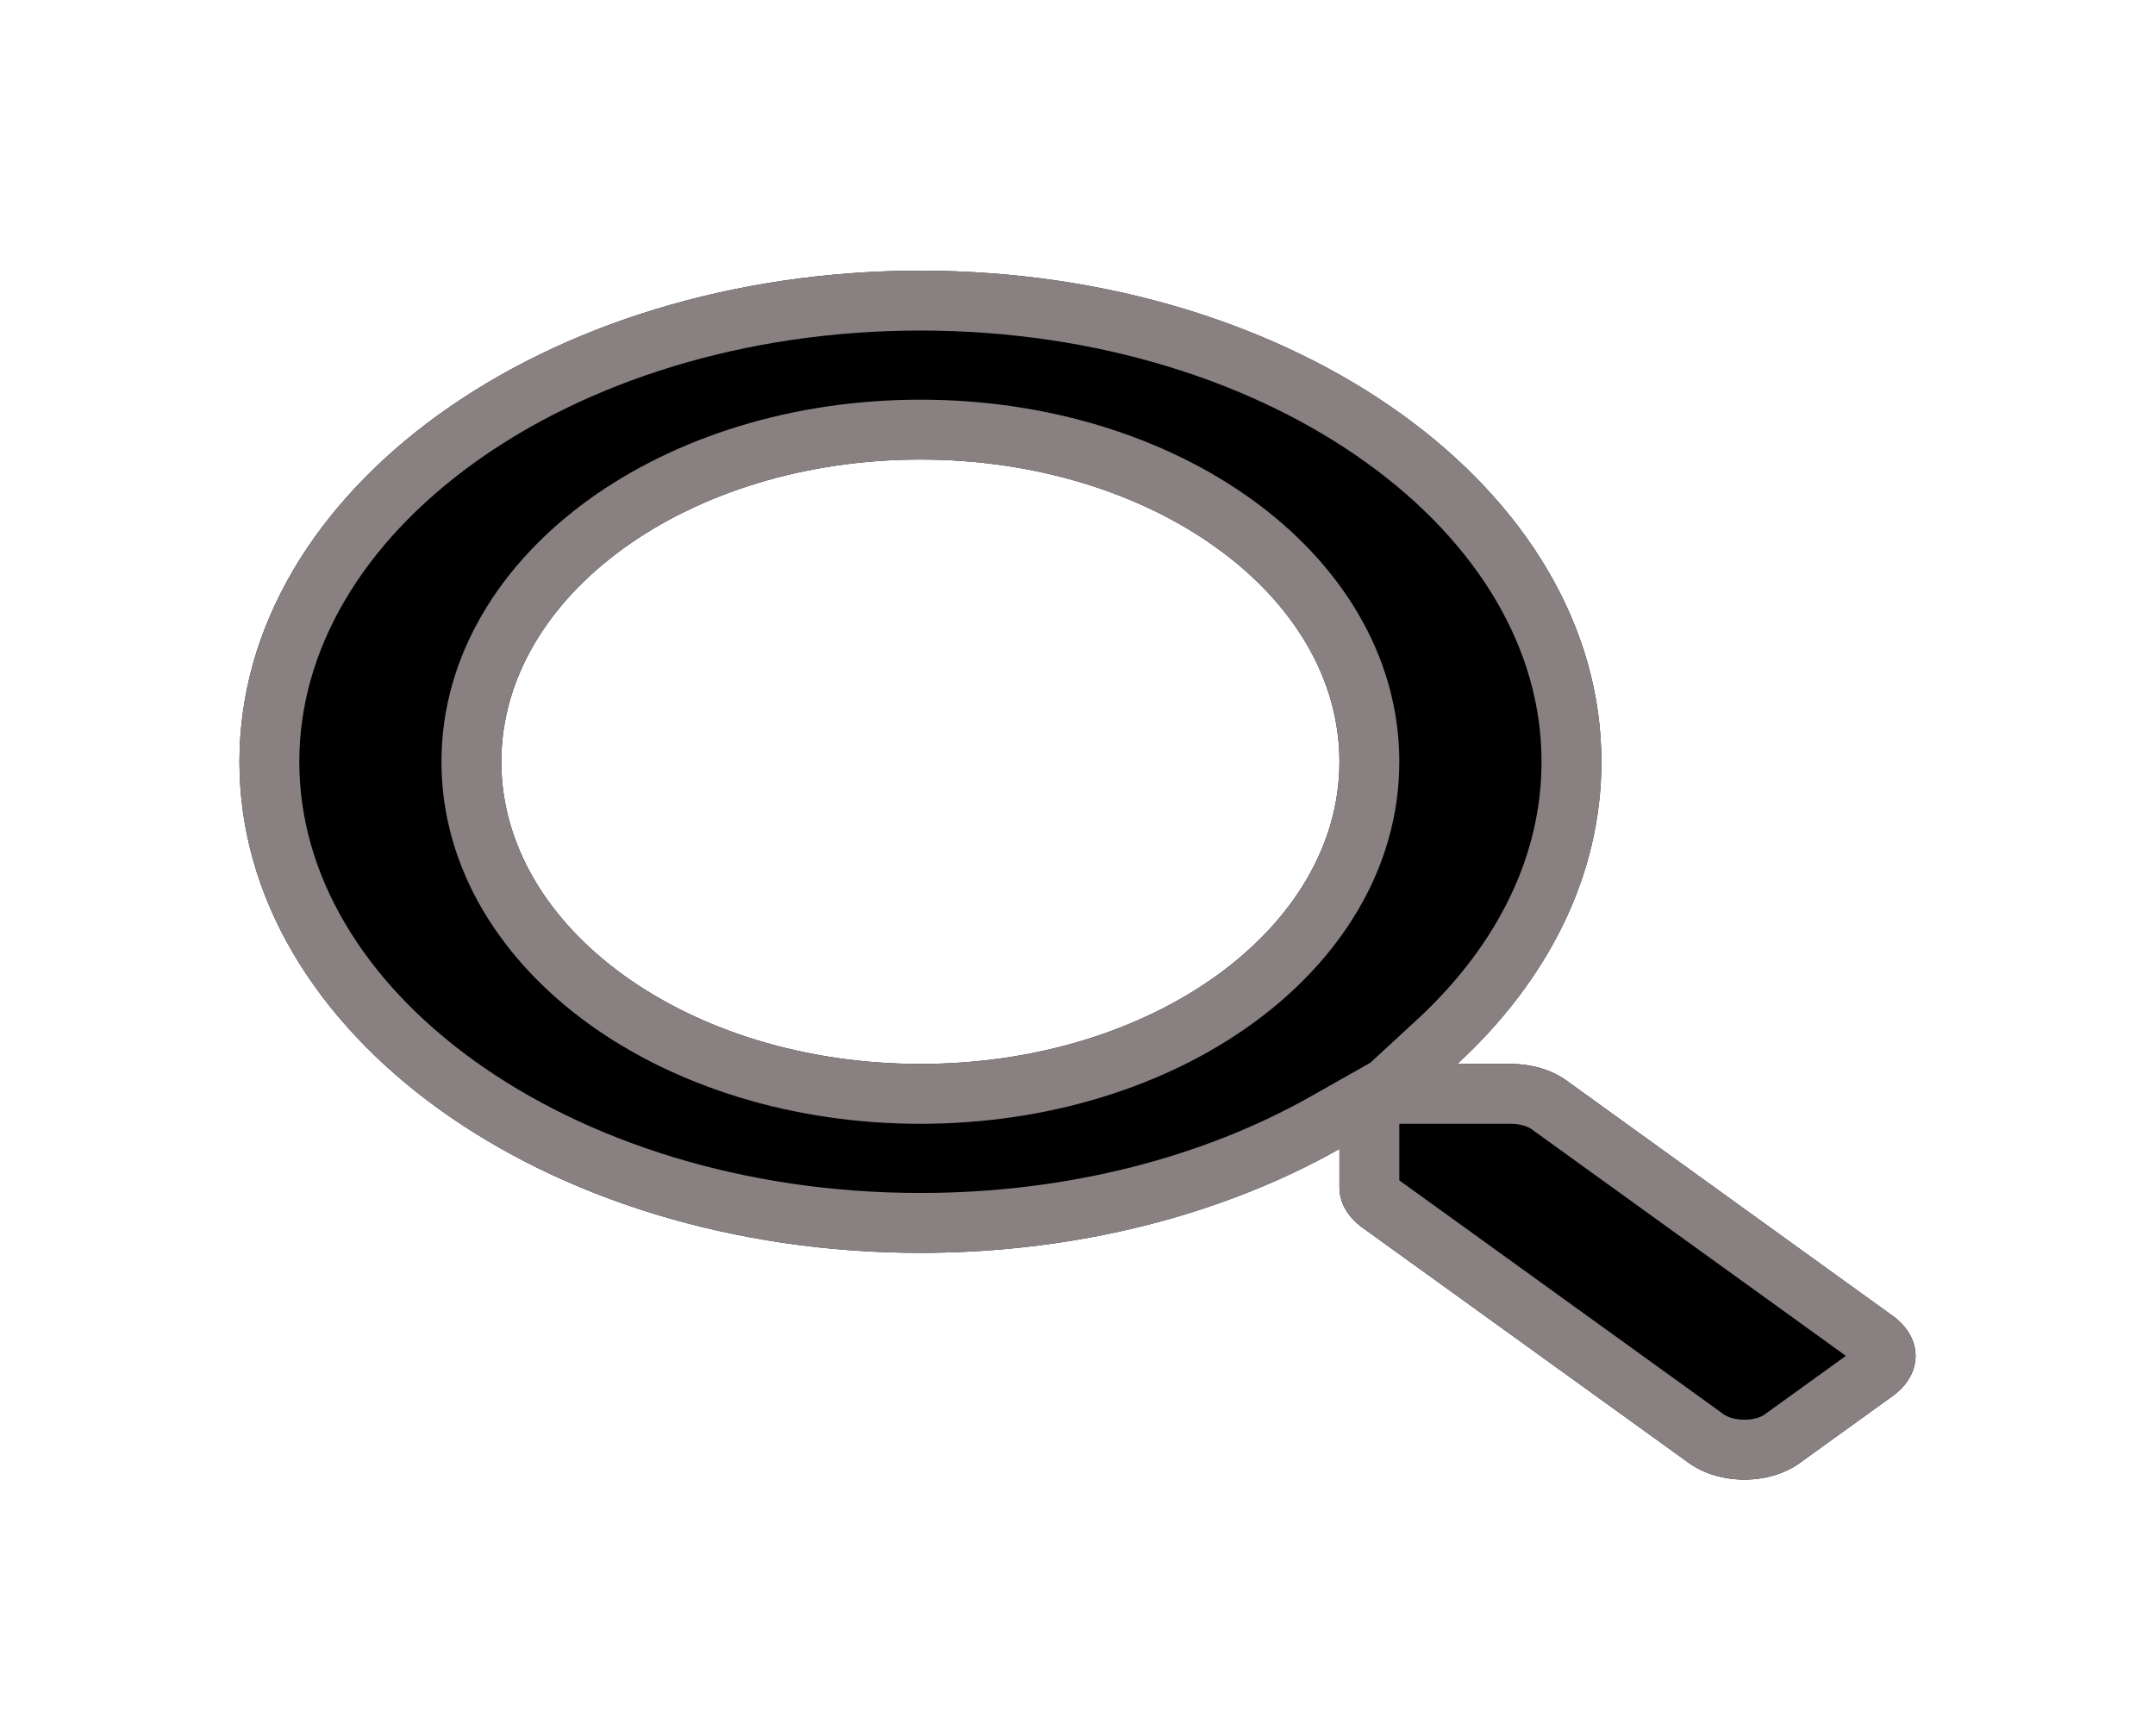 <svg width="36" height="29" viewBox="0 0 36 29" fill="none" xmlns="http://www.w3.org/2000/svg">
<g filter="url(#filter0_d_30_67)">
<path d="M31.619 17.983L26.166 14.05C25.92 13.873 25.587 13.774 25.237 13.774H24.345C25.855 12.382 26.752 10.631 26.752 8.726C26.752 4.194 21.66 0.522 15.376 0.522C9.092 0.522 4 4.194 4 8.726C4 13.258 9.092 16.93 15.376 16.93C18.017 16.93 20.446 16.283 22.376 15.194V15.837C22.376 16.09 22.513 16.33 22.759 16.508L28.212 20.44C28.726 20.811 29.557 20.811 30.066 20.44L31.614 19.324C32.128 18.953 32.128 18.353 31.619 17.983ZM15.376 13.774C11.509 13.774 8.375 11.518 8.375 8.726C8.375 5.937 11.504 3.677 15.376 3.677C19.242 3.677 22.376 5.933 22.376 8.726C22.376 11.514 19.248 13.774 15.376 13.774Z" fill="black"/>
<path d="M31.619 17.983L26.166 14.05C25.92 13.873 25.587 13.774 25.237 13.774H24.345C25.855 12.382 26.752 10.631 26.752 8.726C26.752 4.194 21.66 0.522 15.376 0.522C9.092 0.522 4 4.194 4 8.726C4 13.258 9.092 16.93 15.376 16.93C18.017 16.93 20.446 16.283 22.376 15.194V15.837C22.376 16.09 22.513 16.33 22.759 16.508L28.212 20.44C28.726 20.811 29.557 20.811 30.066 20.44L31.614 19.324C32.128 18.953 32.128 18.353 31.619 17.983ZM15.376 13.774C11.509 13.774 8.375 11.518 8.375 8.726C8.375 5.937 11.504 3.677 15.376 3.677C19.242 3.677 22.376 5.933 22.376 8.726C22.376 11.514 19.248 13.774 15.376 13.774Z" fill="black" fill-opacity="0.2"/>
<path d="M24.006 13.407L23.066 14.274H24.345H25.237C25.499 14.274 25.726 14.349 25.874 14.456L31.325 18.387C31.325 18.387 31.325 18.387 31.326 18.387C31.474 18.496 31.5 18.597 31.5 18.652C31.5 18.706 31.473 18.809 31.321 18.918L29.773 20.034L29.771 20.036C29.618 20.148 29.392 20.218 29.141 20.218C28.89 20.218 28.661 20.148 28.504 20.034L23.052 16.102C22.907 15.998 22.876 15.896 22.876 15.837V15.194V14.338L22.131 14.759C20.281 15.802 17.938 16.43 15.376 16.43C12.327 16.43 9.588 15.538 7.624 14.122C5.659 12.705 4.5 10.79 4.5 8.726C4.5 6.661 5.659 4.747 7.624 3.33C9.588 1.913 12.327 1.022 15.376 1.022C18.425 1.022 21.164 1.913 23.128 3.33C25.093 4.747 26.252 6.661 26.252 8.726C26.252 10.464 25.435 12.089 24.006 13.407ZM7.875 8.726C7.875 10.323 8.773 11.722 10.133 12.703C11.494 13.684 13.35 14.274 15.376 14.274C17.405 14.274 19.26 13.683 20.621 12.701C21.981 11.72 22.876 10.321 22.876 8.726C22.876 7.128 21.979 5.729 20.619 4.749C19.257 3.768 17.402 3.177 15.376 3.177C13.347 3.177 11.491 3.769 10.131 4.75C8.771 5.732 7.875 7.131 7.875 8.726Z" stroke="#A99F9F" stroke-opacity="0.81"/>
</g>
<defs>
<filter id="filter0_d_30_67" x="0" y="0.522" width="36" height="28.196" filterUnits="userSpaceOnUse" color-interpolation-filters="sRGB">
<feFlood flood-opacity="0" result="BackgroundImageFix"/>
<feColorMatrix in="SourceAlpha" type="matrix" values="0 0 0 0 0 0 0 0 0 0 0 0 0 0 0 0 0 0 127 0" result="hardAlpha"/>
<feOffset dy="4"/>
<feGaussianBlur stdDeviation="2"/>
<feComposite in2="hardAlpha" operator="out"/>
<feColorMatrix type="matrix" values="0 0 0 0 0 0 0 0 0 0 0 0 0 0 0 0 0 0 0.25 0"/>
<feBlend mode="normal" in2="BackgroundImageFix" result="effect1_dropShadow_30_67"/>
<feBlend mode="normal" in="SourceGraphic" in2="effect1_dropShadow_30_67" result="shape"/>
</filter>
</defs>
</svg>

